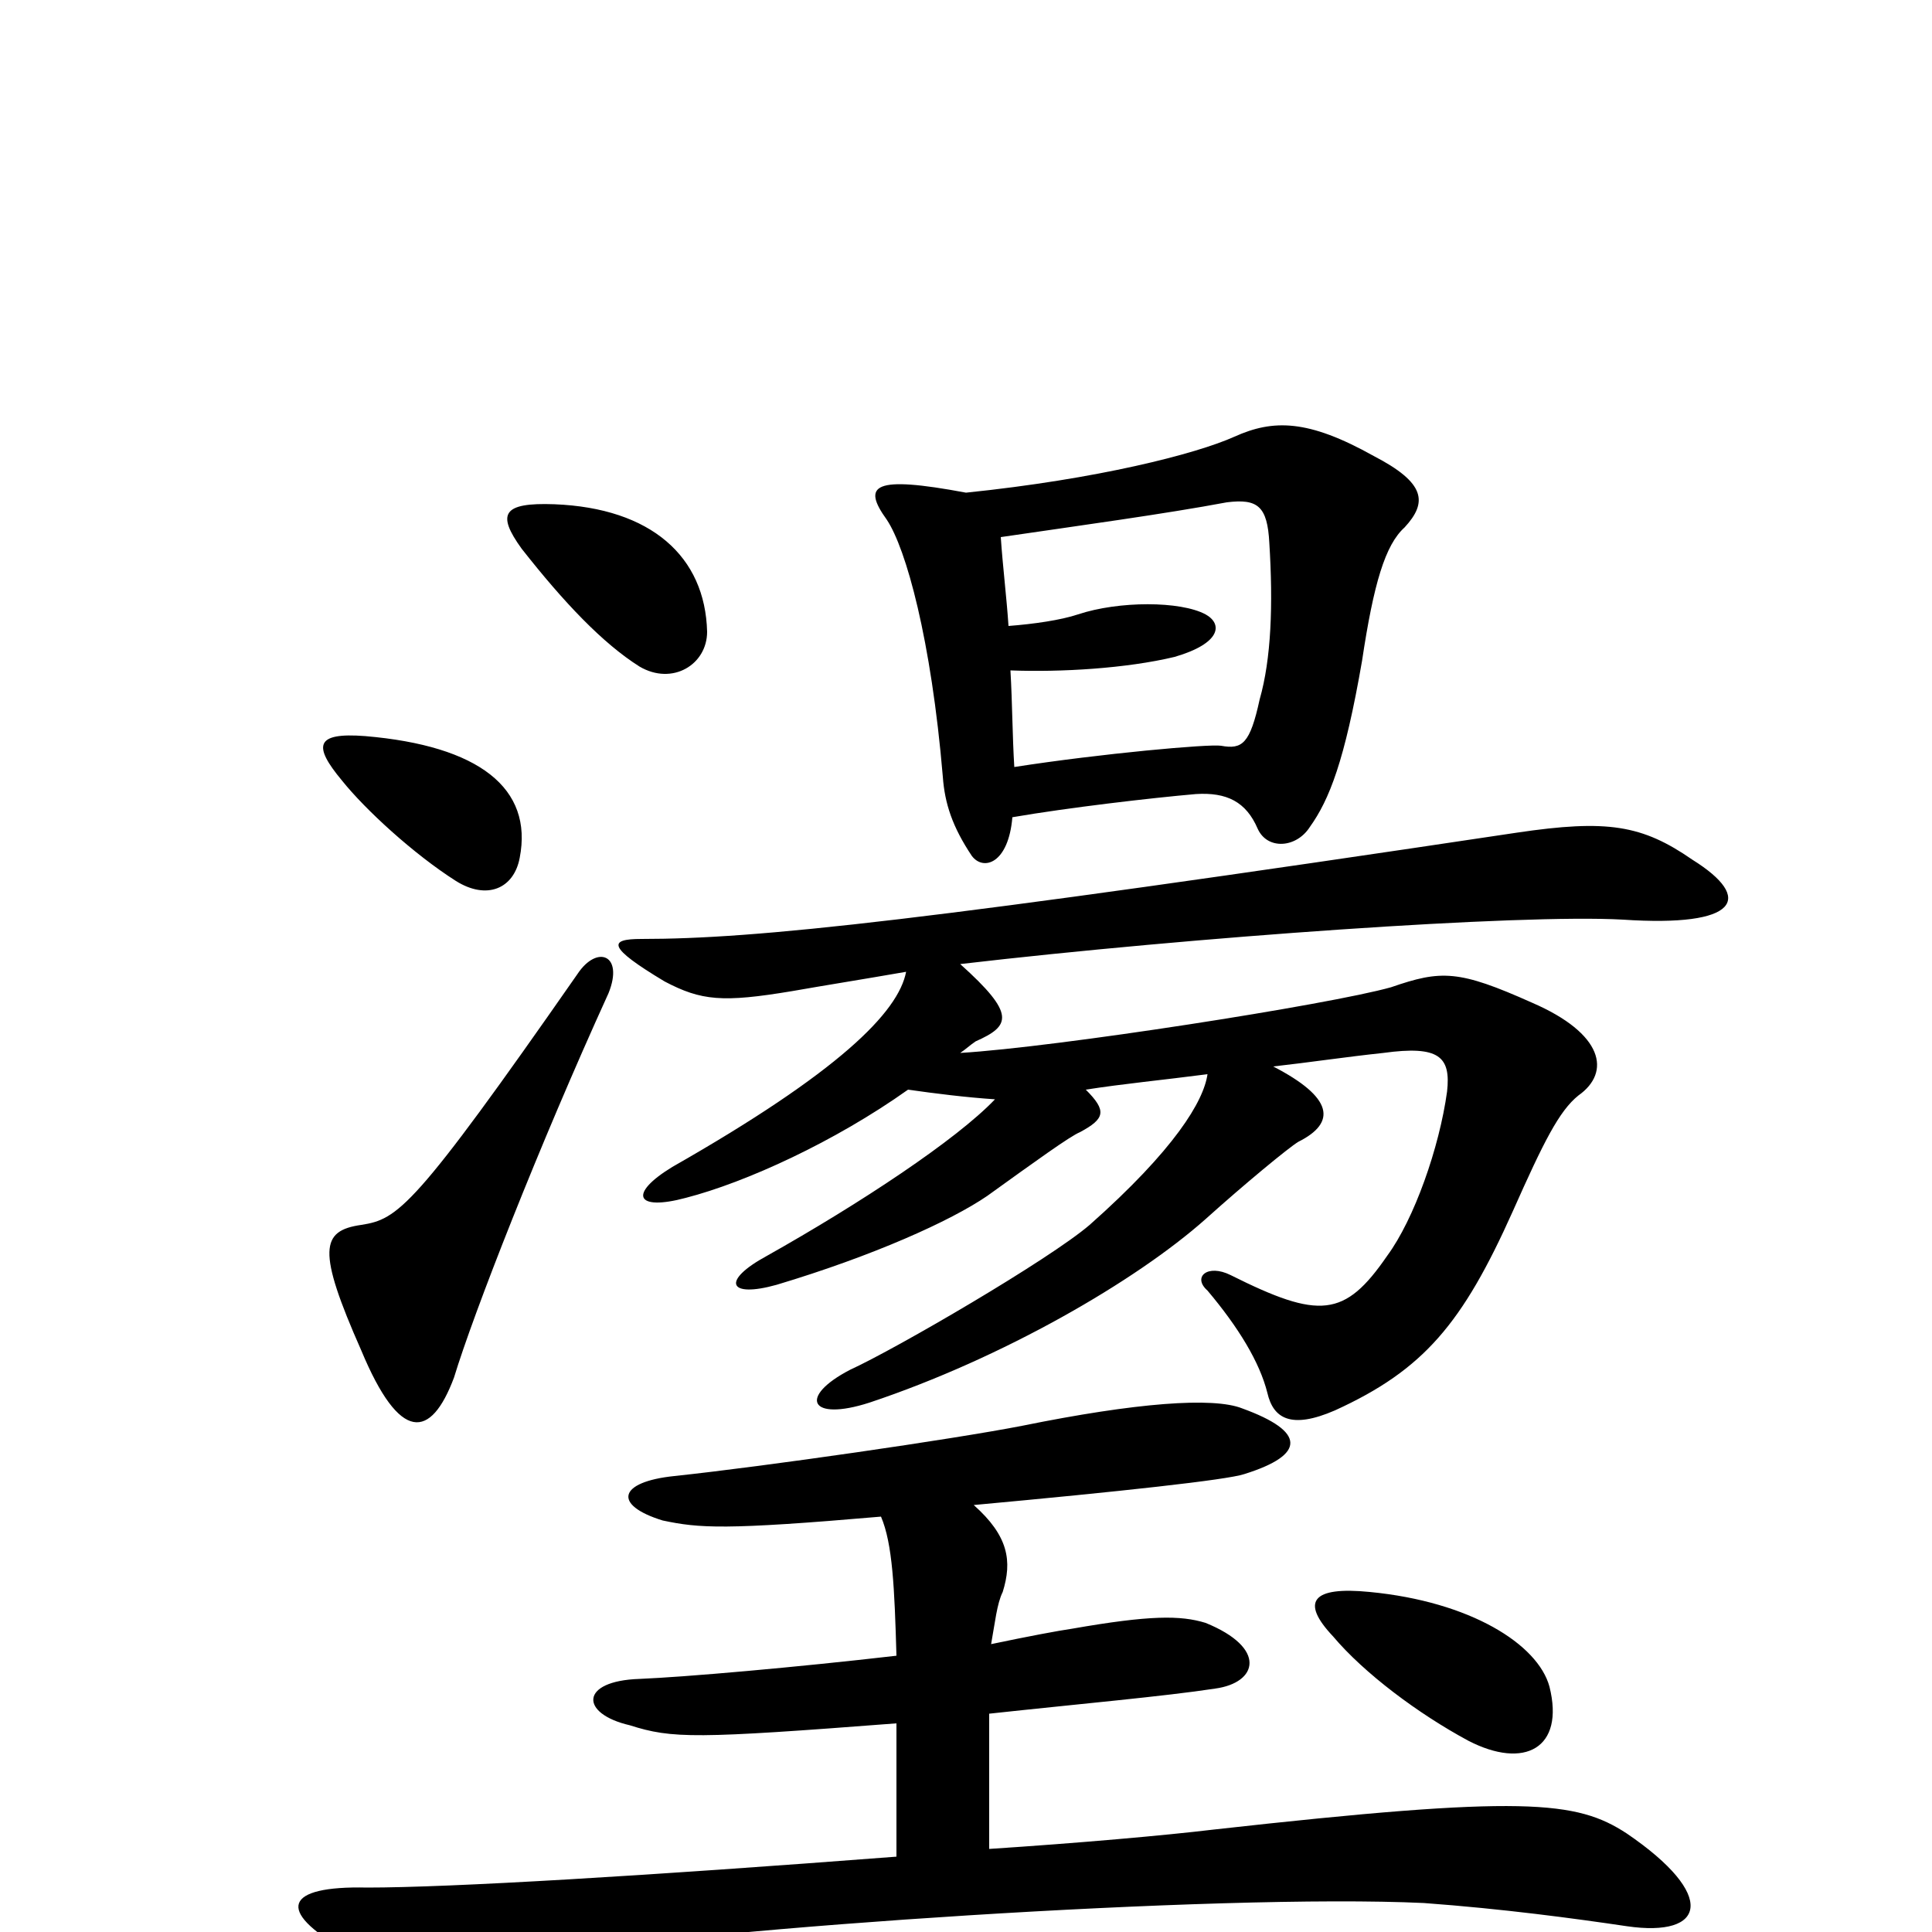 <svg xmlns="http://www.w3.org/2000/svg" viewBox="0 -1000 1000 1000">
	<path fill="#000000" d="M315 -486C323 -506 309 -511 299 -496C214 -374 206 -369 187 -366C166 -363 164 -353 187 -301C207 -253 223 -255 235 -287C245 -320 279 -407 315 -486ZM469 -497C465 -476 434 -445 348 -396C325 -382 329 -373 355 -380C386 -388 432 -409 470 -436C484 -434 500 -432 515 -431C495 -410 445 -377 397 -350C373 -337 377 -328 402 -335C452 -350 492 -368 511 -381C536 -399 554 -412 559 -414C572 -421 573 -425 562 -436C581 -439 602 -441 625 -444C623 -430 608 -405 564 -366C543 -348 464 -302 440 -291C413 -277 419 -264 450 -274C519 -297 588 -337 624 -369C644 -387 667 -406 672 -409C692 -419 690 -432 659 -448C677 -450 697 -453 716 -455C745 -459 751 -453 749 -435C745 -406 732 -369 718 -350C696 -318 683 -317 637 -340C625 -346 617 -339 625 -332C641 -313 652 -295 656 -279C659 -266 668 -260 691 -270C737 -291 757 -315 783 -373C799 -409 807 -425 817 -433C834 -445 830 -465 793 -481C755 -498 746 -498 720 -489C688 -480 547 -458 497 -455C500 -457 502 -459 505 -461C523 -469 526 -475 497 -501C617 -515 787 -527 840 -524C900 -520 908 -535 876 -555C850 -573 832 -576 785 -569C478 -523 391 -514 332 -514C315 -514 314 -510 344 -492C363 -482 374 -481 410 -487C427 -490 446 -493 469 -497ZM269 -556C276 -592 248 -614 189 -619C163 -621 162 -614 177 -596C189 -581 214 -558 236 -544C252 -534 266 -540 269 -556ZM500 -745C452 -754 446 -749 459 -731C469 -716 482 -669 488 -598C489 -584 493 -572 503 -557C509 -549 522 -553 524 -577C553 -582 596 -587 619 -589C635 -590 645 -585 651 -571C656 -560 671 -561 678 -572C688 -586 696 -606 705 -658C711 -698 717 -718 727 -727C739 -740 738 -750 711 -764C677 -783 659 -783 639 -774C619 -765 568 -752 500 -745ZM522 -676C521 -691 519 -707 518 -722C559 -728 603 -734 635 -740C651 -742 656 -738 657 -719C659 -687 658 -659 652 -638C647 -615 643 -612 632 -614C626 -615 570 -610 525 -603C524 -619 524 -636 523 -653C549 -652 583 -654 608 -660C632 -667 633 -677 624 -682C611 -689 579 -689 558 -682C549 -679 535 -677 522 -676ZM366 -673C365 -712 337 -737 287 -739C260 -740 257 -734 270 -716C292 -688 312 -667 331 -655C348 -645 366 -656 366 -673ZM802 -127C796 -149 761 -171 709 -176C679 -179 673 -171 690 -153C706 -134 734 -113 760 -99C789 -84 810 -95 802 -127ZM456 -215C462 -201 463 -178 464 -143C412 -137 355 -132 331 -131C300 -130 300 -113 326 -107C348 -100 360 -100 464 -108V-39C334 -29 233 -23 190 -23C147 -24 143 -11 178 9C205 26 215 25 286 12C365 -2 631 -20 737 -15C778 -12 815 -7 842 -3C883 3 889 -19 842 -51C816 -68 789 -71 628 -53C603 -50 558 -46 512 -43V-113C558 -118 603 -122 629 -126C651 -129 656 -147 624 -160C611 -164 595 -164 555 -157C548 -156 532 -153 513 -149C515 -160 516 -170 519 -176C524 -192 522 -205 504 -221C580 -228 635 -234 644 -237C676 -247 676 -259 643 -271C628 -277 588 -274 529 -262C493 -255 396 -241 349 -236C320 -233 317 -221 343 -213C362 -209 375 -208 456 -215Z"/>
</svg>